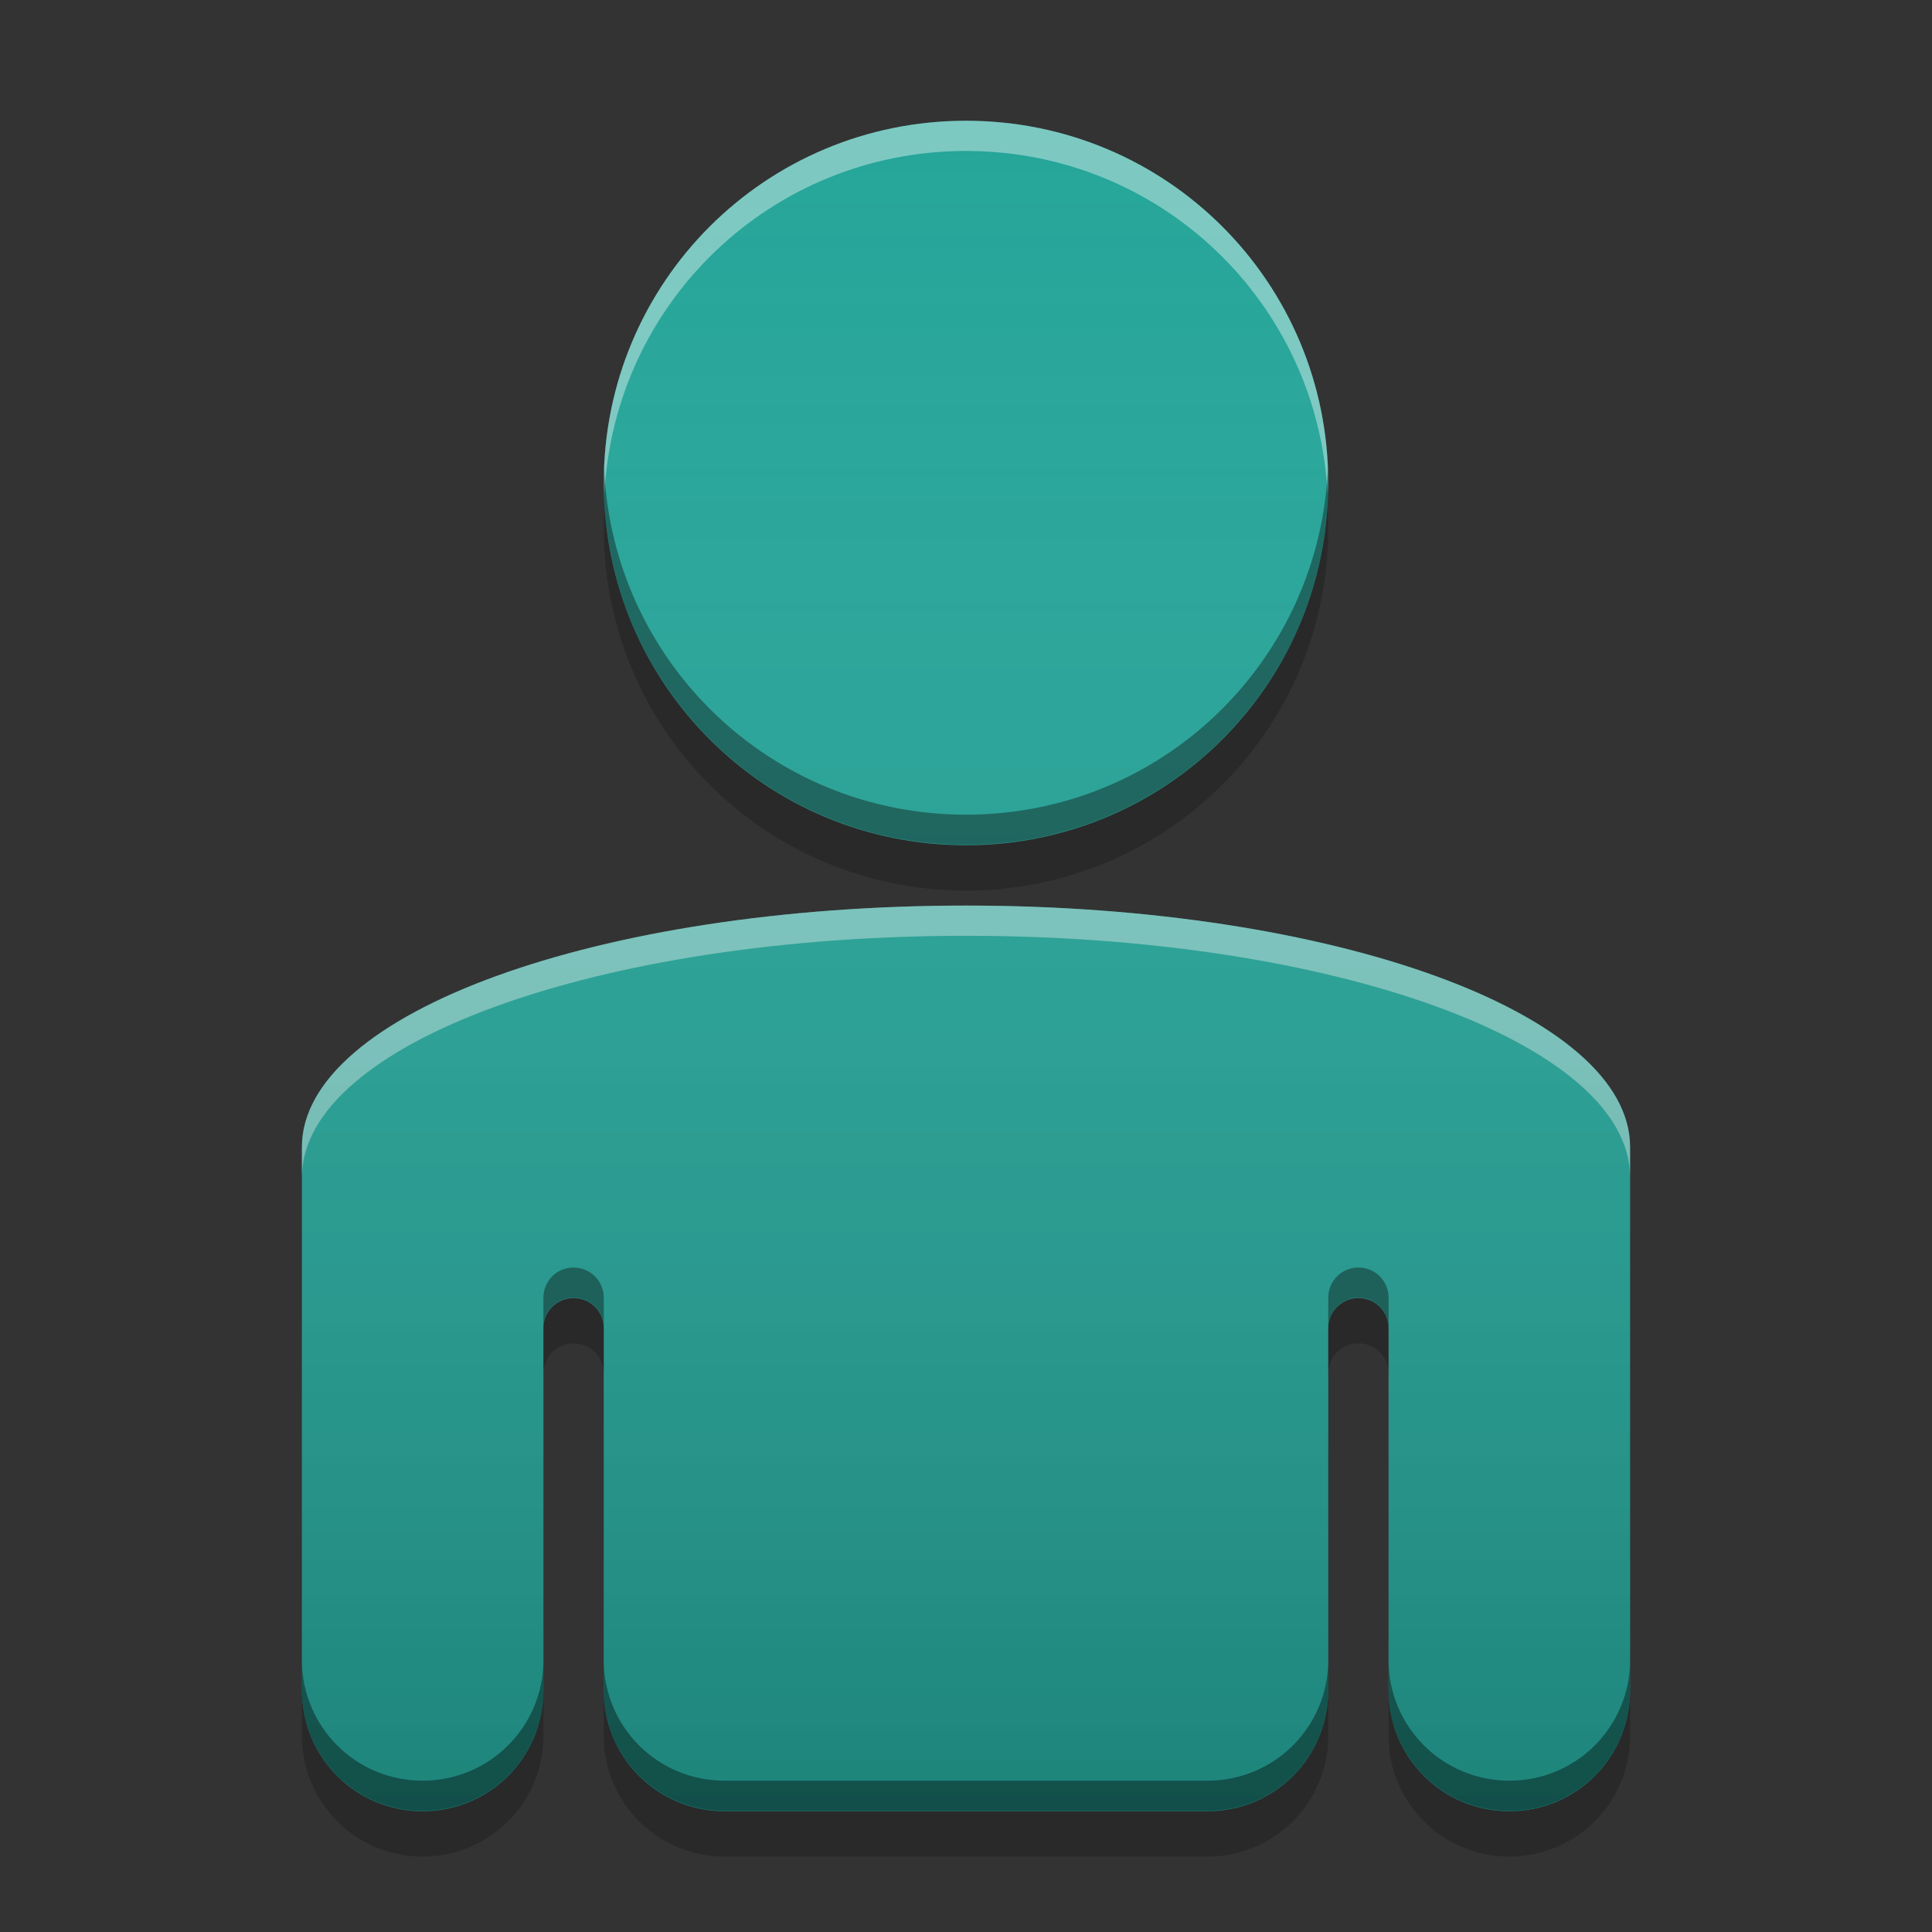 
<svg xmlns="http://www.w3.org/2000/svg" xmlns:xlink="http://www.w3.org/1999/xlink" width="22" height="22" viewBox="0 0 22 22" version="1.1">
<rect x="0" y="0" width="22" height="22" fill="#333333" stroke="none"/>
<defs>
<linearGradient id="linear0" gradientUnits="userSpaceOnUse" x1="32" y1="60" x2="32" y2="4" gradientTransform="matrix(0.344,0,0,0.344,0,0)">
<stop offset="0" style="stop-color:rgb(0%,0%,0%);stop-opacity:0.2;"/>
<stop offset="1" style="stop-color:rgb(100%,100%,100%);stop-opacity:0;"/>
</linearGradient>
</defs>
<g id="surface1">
<path style=" stroke:none;fill-rule:nonzero;fill:rgb(14.902%,65.098%,60.392%);fill-opacity:0.996;" d="M 11 1.375 C 8.715 1.375 6.875 3.215 6.875 5.5 C 6.875 7.785 8.715 9.625 11 9.625 C 13.285 9.625 15.125 7.785 15.125 5.5 C 15.125 3.215 13.285 1.375 11 1.375 Z M 11 10.312 C 6.809 10.312 3.438 11.539 3.438 13.062 L 3.438 19.25 C 3.438 20.012 4.051 20.625 4.812 20.625 C 5.574 20.625 6.188 20.012 6.188 19.25 L 6.188 15.125 C 6.188 14.938 6.336 14.785 6.523 14.781 C 6.527 14.781 6.527 14.781 6.531 14.781 C 6.723 14.781 6.875 14.934 6.875 15.125 L 6.875 19.25 C 6.875 20.012 7.488 20.625 8.25 20.625 L 13.75 20.625 C 14.512 20.625 15.125 20.012 15.125 19.25 L 15.125 15.125 C 15.125 14.938 15.273 14.785 15.461 14.781 C 15.465 14.781 15.465 14.781 15.469 14.781 C 15.66 14.781 15.812 14.934 15.812 15.125 L 15.812 19.25 C 15.812 20.012 16.426 20.625 17.188 20.625 C 17.949 20.625 18.562 20.012 18.562 19.25 L 18.562 13.062 C 18.562 11.539 15.191 10.312 11 10.312 Z M 11 10.312 "/>
<path style=" stroke:none;fill-rule:nonzero;fill:rgb(100%,100%,100%);fill-opacity:0.4;" d="M 11 1.375 C 8.715 1.375 6.875 3.215 6.875 5.5 C 6.875 5.539 6.879 5.582 6.883 5.621 C 6.996 3.441 8.789 1.719 11 1.719 C 13.211 1.719 15.004 3.441 15.117 5.621 C 15.121 5.582 15.125 5.539 15.125 5.5 C 15.125 3.215 13.285 1.375 11 1.375 Z M 11 10.312 C 6.809 10.312 3.438 11.539 3.438 13.062 L 3.438 13.406 C 3.438 11.883 6.809 10.656 11 10.656 C 15.191 10.656 18.562 11.883 18.562 13.406 L 18.562 13.062 C 18.562 11.539 15.191 10.312 11 10.312 Z M 11 10.312 "/>
<path style=" stroke:none;fill-rule:nonzero;fill:rgb(0%,0%,0%);fill-opacity:0.4;" d="M 6.879 5.324 C 6.875 5.379 6.875 5.438 6.875 5.496 C 6.875 7.781 8.715 9.621 11 9.621 C 13.285 9.621 15.125 7.781 15.125 5.496 C 15.125 5.438 15.125 5.379 15.121 5.324 C 15.031 7.527 13.227 9.277 11 9.277 C 8.773 9.277 6.969 7.527 6.879 5.324 Z M 6.523 14.434 C 6.336 14.438 6.188 14.59 6.188 14.777 L 6.188 15.121 C 6.188 14.934 6.336 14.781 6.523 14.777 C 6.527 14.777 6.527 14.777 6.531 14.777 C 6.723 14.777 6.875 14.93 6.875 15.121 L 6.875 14.777 C 6.875 14.586 6.723 14.434 6.531 14.434 C 6.527 14.434 6.527 14.434 6.523 14.434 Z M 15.461 14.434 C 15.273 14.438 15.125 14.59 15.125 14.777 L 15.125 15.121 C 15.125 14.934 15.273 14.781 15.461 14.777 C 15.465 14.777 15.465 14.777 15.469 14.777 C 15.66 14.777 15.812 14.93 15.812 15.121 L 15.812 14.777 C 15.812 14.586 15.66 14.434 15.469 14.434 C 15.465 14.434 15.465 14.434 15.461 14.434 Z M 3.438 18.902 L 3.438 19.246 C 3.438 20.008 4.051 20.621 4.812 20.621 C 5.574 20.621 6.188 20.008 6.188 19.246 L 6.188 18.902 C 6.188 19.664 5.574 20.277 4.812 20.277 C 4.051 20.277 3.438 19.664 3.438 18.902 Z M 6.875 18.902 L 6.875 19.246 C 6.875 20.008 7.488 20.621 8.25 20.621 L 13.75 20.621 C 14.512 20.621 15.125 20.008 15.125 19.246 L 15.125 18.902 C 15.125 19.664 14.512 20.277 13.75 20.277 L 8.25 20.277 C 7.488 20.277 6.875 19.664 6.875 18.902 Z M 15.812 18.902 L 15.812 19.246 C 15.812 20.008 16.426 20.621 17.188 20.621 C 17.949 20.621 18.562 20.008 18.562 19.246 L 18.562 18.902 C 18.562 19.664 17.949 20.277 17.188 20.277 C 16.426 20.277 15.812 19.664 15.812 18.902 Z M 15.812 18.902 "/>
<path style=" stroke:none;fill-rule:nonzero;fill:rgb(0%,0%,0%);fill-opacity:0.2;" d="M 6.883 5.758 C 6.879 5.844 6.875 5.93 6.875 6.016 C 6.875 8.301 8.715 10.141 11 10.141 C 13.285 10.141 15.125 8.301 15.125 6.016 C 15.125 5.93 15.121 5.844 15.117 5.758 C 14.984 7.922 13.199 9.625 11 9.625 C 8.801 9.625 7.016 7.922 6.883 5.758 Z M 6.523 14.781 C 6.336 14.785 6.188 14.938 6.188 15.125 L 6.188 15.641 C 6.188 15.453 6.336 15.301 6.523 15.297 C 6.527 15.297 6.527 15.297 6.531 15.297 C 6.723 15.297 6.875 15.449 6.875 15.641 L 6.875 15.125 C 6.875 14.934 6.723 14.781 6.531 14.781 C 6.527 14.781 6.527 14.781 6.523 14.781 Z M 15.461 14.781 C 15.273 14.785 15.125 14.938 15.125 15.125 L 15.125 15.641 C 15.125 15.453 15.273 15.301 15.461 15.297 C 15.465 15.297 15.465 15.297 15.469 15.297 C 15.66 15.297 15.812 15.449 15.812 15.641 L 15.812 15.125 C 15.812 14.934 15.66 14.781 15.469 14.781 C 15.465 14.781 15.465 14.781 15.461 14.781 Z M 3.438 19.25 L 3.438 19.766 C 3.438 20.527 4.051 21.141 4.812 21.141 C 5.574 21.141 6.188 20.527 6.188 19.766 L 6.188 19.25 C 6.188 20.012 5.574 20.625 4.812 20.625 C 4.051 20.625 3.438 20.012 3.438 19.25 Z M 6.875 19.25 L 6.875 19.766 C 6.875 20.527 7.488 21.141 8.25 21.141 L 13.75 21.141 C 14.512 21.141 15.125 20.527 15.125 19.766 L 15.125 19.25 C 15.125 20.012 14.512 20.625 13.75 20.625 L 8.25 20.625 C 7.488 20.625 6.875 20.012 6.875 19.25 Z M 15.812 19.25 L 15.812 19.766 C 15.812 20.527 16.426 21.141 17.188 21.141 C 17.949 21.141 18.562 20.527 18.562 19.766 L 18.562 19.25 C 18.562 20.012 17.949 20.625 17.188 20.625 C 16.426 20.625 15.812 20.012 15.812 19.25 Z M 15.812 19.25 "/>
<path style=" stroke:none;fill-rule:nonzero;fill:url(#linear0);" d="M 11 1.375 C 8.715 1.375 6.875 3.215 6.875 5.5 C 6.875 7.785 8.715 9.625 11 9.625 C 13.285 9.625 15.125 7.785 15.125 5.5 C 15.125 3.215 13.285 1.375 11 1.375 Z M 11 10.312 C 6.809 10.312 3.438 11.539 3.438 13.062 L 3.438 19.25 C 3.438 20.012 4.051 20.625 4.812 20.625 C 5.574 20.625 6.188 20.012 6.188 19.25 L 6.188 15.125 C 6.188 14.938 6.336 14.785 6.523 14.781 C 6.527 14.781 6.527 14.781 6.531 14.781 C 6.723 14.781 6.875 14.934 6.875 15.125 L 6.875 19.25 C 6.875 20.012 7.488 20.625 8.25 20.625 L 13.75 20.625 C 14.512 20.625 15.125 20.012 15.125 19.25 L 15.125 15.125 C 15.125 14.938 15.273 14.785 15.461 14.781 C 15.465 14.781 15.465 14.781 15.469 14.781 C 15.66 14.781 15.812 14.934 15.812 15.125 L 15.812 19.25 C 15.812 20.012 16.426 20.625 17.188 20.625 C 17.949 20.625 18.562 20.012 18.562 19.25 L 18.562 13.062 C 18.562 11.539 15.191 10.312 11 10.312 Z M 11 10.312 "/>
</g>
</svg>
